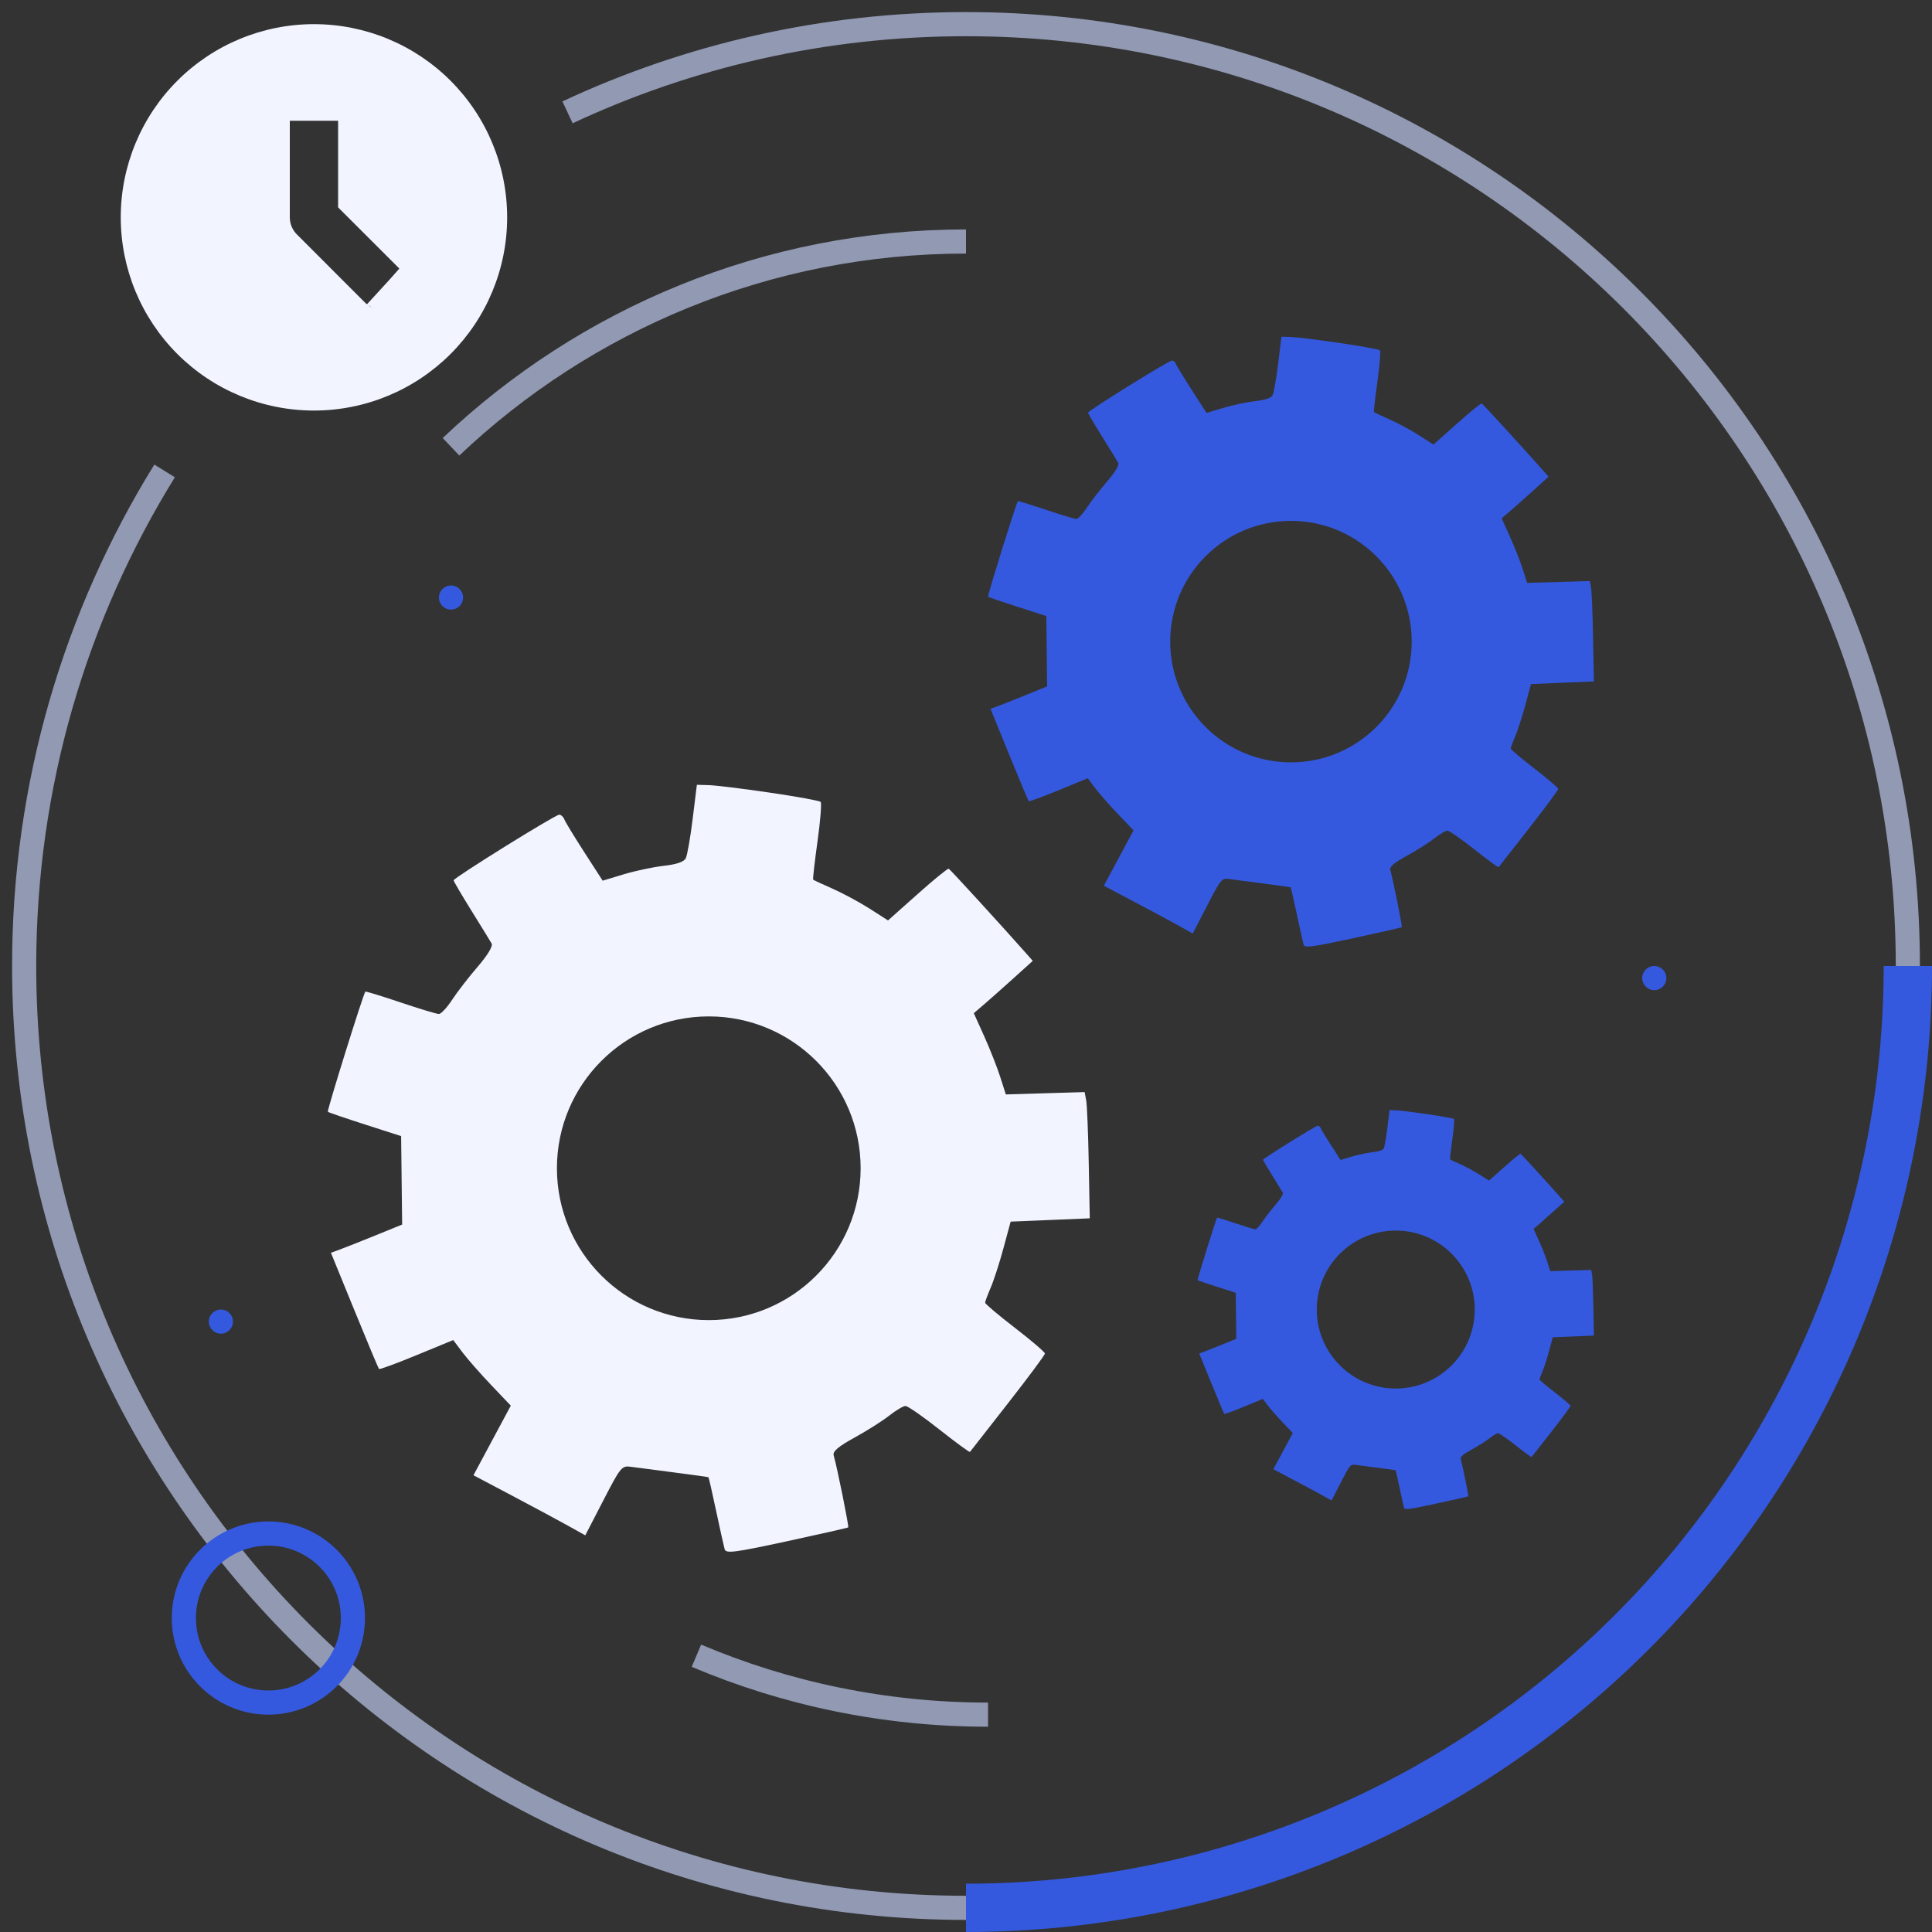<svg width="80" height="80" viewBox="0 0 80 80" fill="none" xmlns="http://www.w3.org/2000/svg">
<rect x="0" y="0" width="80" height="80" fill="#333333" stroke="none"/>
<g clip-path="url(#clip0)">
<path d="M23.5 4.652C28.511 2.309 34.103 1 40 1C61.539 1 79 18.461 79 40C79 61.539 61.539 79 40 79C18.461 79 1 61.539 1 40C1 32.48 3.129 25.456 6.816 19.5" stroke="#9199B3"/>
<path d="M40 79C45.121 79 50.193 77.991 54.925 76.031C59.656 74.071 63.956 71.198 67.577 67.577C71.199 63.956 74.071 59.656 76.031 54.925C77.991 50.193 79 45.121 79 40" stroke="#3459DF" stroke-width="2"/>
<circle cx="9.147" cy="54.725" r="0.5" fill="#3459DF"/>
<circle cx="68.5" cy="40.5" r="0.5" fill="#3459DF"/>
<path d="M40 10C31.738 10 24.232 13.232 18.675 18.5" stroke="#9199B3"/>
<path d="M40.913 71C36.629 71 32.548 70.131 28.837 68.56" stroke="#9199B3"/>
<path fill-rule="evenodd" clip-rule="evenodd" d="M55.465 14.201C56.348 14.33 57.101 14.467 57.139 14.505C57.176 14.543 57.13 15.129 57.035 15.807C56.941 16.484 56.877 17.051 56.892 17.067C56.908 17.082 57.199 17.217 57.537 17.366C57.876 17.516 58.424 17.811 58.755 18.023L59.357 18.409L60.327 17.544C60.86 17.068 61.323 16.691 61.355 16.706C61.403 16.727 63.069 18.549 63.906 19.494L64.123 19.74L63.476 20.324C63.119 20.646 62.682 21.034 62.505 21.186L62.181 21.463L62.521 22.215C62.707 22.628 62.945 23.23 63.048 23.552L63.236 24.137L64.533 24.099L65.83 24.06L65.882 24.334C65.91 24.484 65.948 25.419 65.966 26.412L66 28.217L64.697 28.271L63.395 28.326L63.158 29.201C63.028 29.682 62.839 30.267 62.738 30.499C62.637 30.732 62.554 30.955 62.554 30.995C62.554 31.035 62.997 31.409 63.539 31.826C64.08 32.243 64.523 32.622 64.523 32.668C64.523 32.715 63.974 33.455 63.303 34.313C62.631 35.171 62.07 35.889 62.055 35.908C62.04 35.928 61.587 35.595 61.048 35.17C60.51 34.744 60.008 34.396 59.933 34.396C59.858 34.396 59.617 34.538 59.398 34.712C59.179 34.885 58.666 35.21 58.258 35.434C57.717 35.732 57.53 35.891 57.568 36.022C57.683 36.423 58.075 38.365 58.046 38.392C58.029 38.408 57.118 38.615 56.021 38.852C54.274 39.228 54.02 39.26 53.977 39.108C53.95 39.013 53.823 38.445 53.696 37.845C53.569 37.245 53.455 36.749 53.443 36.741C53.431 36.733 52.929 36.664 52.328 36.586C51.726 36.508 51.087 36.425 50.906 36.4C50.588 36.355 50.559 36.391 49.983 37.505L49.389 38.655L48.835 38.345C48.53 38.175 47.702 37.73 46.994 37.356L45.708 36.677L46.322 35.531L46.937 34.384L46.291 33.707C45.936 33.334 45.51 32.848 45.343 32.627L45.041 32.225L43.838 32.721C43.176 32.993 42.618 33.199 42.597 33.177C42.577 33.156 42.212 32.286 41.787 31.245L41.014 29.351L41.312 29.243C41.475 29.183 42.003 28.974 42.484 28.778L43.359 28.422L43.343 26.966L43.326 25.51L42.14 25.128C41.487 24.918 40.935 24.73 40.913 24.71C40.878 24.678 42.081 20.825 42.148 20.753C42.161 20.738 42.683 20.898 43.307 21.108C43.931 21.318 44.499 21.49 44.569 21.49C44.64 21.49 44.834 21.281 45.002 21.025C45.169 20.77 45.549 20.279 45.845 19.934C46.176 19.55 46.353 19.255 46.305 19.169C46.262 19.092 45.963 18.605 45.641 18.088C45.318 17.57 45.054 17.12 45.054 17.088C45.054 17.006 48.399 14.928 48.531 14.928C48.591 14.928 48.667 14.996 48.699 15.081C48.732 15.165 49.029 15.654 49.36 16.167L49.961 17.099L50.649 16.891C51.028 16.777 51.623 16.651 51.973 16.611C52.396 16.563 52.639 16.48 52.698 16.362C52.747 16.265 52.849 15.681 52.925 15.064L53.063 13.943L53.461 13.954C53.68 13.961 54.582 14.071 55.465 14.201ZM53.456 31.568C56.217 31.568 58.456 29.33 58.456 26.568C58.456 23.807 56.217 21.568 53.456 21.568C50.694 21.568 48.456 23.807 48.456 26.568C48.456 29.33 50.694 31.568 53.456 31.568Z" fill="#3459DF"/>
<path fill-rule="evenodd" clip-rule="evenodd" d="M59.109 46.136C59.687 46.22 60.18 46.31 60.204 46.335C60.229 46.36 60.199 46.743 60.137 47.186C60.075 47.63 60.033 48 60.043 48.011C60.054 48.021 60.244 48.109 60.465 48.206C60.686 48.304 61.045 48.498 61.262 48.636L61.656 48.888L62.29 48.323C62.639 48.012 62.941 47.765 62.962 47.774C62.993 47.789 64.084 48.98 64.631 49.598L64.773 49.759L64.349 50.141C64.116 50.352 63.831 50.605 63.714 50.705L63.503 50.886L63.725 51.378C63.847 51.648 64.002 52.042 64.07 52.252L64.192 52.635L65.041 52.61L65.889 52.585L65.923 52.764C65.942 52.862 65.966 53.474 65.978 54.123L66 55.303L65.148 55.339L64.297 55.375L64.142 55.947C64.056 56.262 63.933 56.644 63.867 56.797C63.801 56.949 63.747 57.095 63.747 57.121C63.747 57.147 64.037 57.391 64.391 57.664C64.745 57.937 65.034 58.185 65.034 58.215C65.034 58.246 64.675 58.73 64.236 59.291C63.797 59.852 63.43 60.322 63.42 60.334C63.41 60.347 63.114 60.13 62.762 59.852C62.409 59.573 62.081 59.346 62.032 59.346C61.983 59.346 61.826 59.438 61.682 59.552C61.539 59.665 61.203 59.878 60.936 60.025C60.583 60.219 60.46 60.323 60.485 60.409C60.56 60.671 60.817 61.941 60.798 61.959C60.787 61.97 60.191 62.105 59.473 62.26C58.331 62.506 58.165 62.527 58.136 62.428C58.118 62.365 58.036 61.994 57.953 61.601C57.87 61.209 57.795 60.884 57.787 60.879C57.78 60.874 57.451 60.829 57.058 60.778C56.664 60.727 56.246 60.672 56.128 60.656C55.92 60.627 55.901 60.65 55.524 61.379L55.136 62.131L54.773 61.928C54.574 61.817 54.032 61.526 53.569 61.282L52.727 60.837L53.13 60.087L53.532 59.338L53.109 58.895C52.877 58.651 52.598 58.333 52.489 58.188L52.292 57.926L51.505 58.25C51.072 58.428 50.707 58.562 50.693 58.548C50.68 58.534 50.441 57.965 50.163 57.284L49.658 56.046L49.852 55.975C49.959 55.936 50.304 55.799 50.619 55.671L51.191 55.438L51.181 54.486L51.17 53.533L50.394 53.283C49.967 53.146 49.606 53.023 49.591 53.01C49.569 52.989 50.355 50.468 50.399 50.421C50.408 50.412 50.749 50.517 51.157 50.654C51.565 50.791 51.937 50.904 51.983 50.904C52.029 50.904 52.156 50.767 52.266 50.6C52.375 50.432 52.624 50.111 52.817 49.886C53.034 49.635 53.15 49.441 53.118 49.385C53.09 49.335 52.895 49.017 52.684 48.678C52.473 48.34 52.3 48.045 52.3 48.025C52.3 47.971 54.488 46.611 54.574 46.611C54.614 46.611 54.663 46.656 54.684 46.712C54.706 46.767 54.9 47.086 55.116 47.422L55.51 48.032L55.96 47.896C56.207 47.821 56.597 47.738 56.826 47.712C57.102 47.681 57.261 47.626 57.3 47.55C57.332 47.486 57.399 47.104 57.448 46.701L57.539 45.967L57.799 45.975C57.942 45.979 58.532 46.051 59.109 46.136ZM57.795 57.496C59.602 57.496 61.066 56.032 61.066 54.225C61.066 52.419 59.602 50.955 57.795 50.955C55.989 50.955 54.525 52.419 54.525 54.225C54.525 56.032 55.989 57.496 57.795 57.496Z" fill="#3459DF"/>
<path fill-rule="evenodd" clip-rule="evenodd" d="M31.876 32.821C32.987 32.983 33.934 33.156 33.981 33.204C34.028 33.252 33.97 33.989 33.851 34.841C33.732 35.693 33.651 36.406 33.672 36.425C33.692 36.445 34.056 36.614 34.482 36.802C34.908 36.99 35.597 37.362 36.014 37.628L36.771 38.113L37.991 37.026C38.662 36.428 39.243 35.953 39.284 35.971C39.344 35.999 41.44 38.289 42.492 39.478L42.765 39.787L41.951 40.522C41.503 40.927 40.953 41.414 40.729 41.606L40.323 41.954L40.75 42.9C40.984 43.42 41.283 44.176 41.413 44.581L41.649 45.318L43.281 45.269L44.912 45.221L44.977 45.565C45.012 45.754 45.06 46.93 45.083 48.178L45.125 50.448L43.487 50.517L41.849 50.585L41.551 51.686C41.387 52.291 41.15 53.026 41.023 53.319C40.896 53.612 40.792 53.892 40.792 53.942C40.792 53.992 41.349 54.462 42.03 54.987C42.711 55.512 43.268 55.989 43.268 56.047C43.268 56.105 42.577 57.035 41.733 58.114C40.889 59.194 40.183 60.096 40.164 60.121C40.145 60.145 39.576 59.728 38.898 59.193C38.221 58.657 37.589 58.219 37.495 58.219C37.401 58.219 37.099 58.398 36.823 58.616C36.547 58.834 35.902 59.243 35.389 59.525C34.709 59.899 34.473 60.099 34.521 60.264C34.666 60.768 35.159 63.211 35.123 63.245C35.101 63.265 33.955 63.525 32.575 63.823C30.378 64.296 30.059 64.336 30.005 64.146C29.971 64.026 29.812 63.311 29.652 62.557C29.492 61.803 29.349 61.178 29.334 61.168C29.319 61.158 28.688 61.071 27.931 60.973C27.174 60.876 26.37 60.77 26.143 60.739C25.743 60.683 25.706 60.728 24.983 62.128L24.235 63.575L23.538 63.186C23.155 62.971 22.113 62.412 21.223 61.942L19.605 61.087L20.378 59.646L21.151 58.205L20.339 57.352C19.893 56.883 19.356 56.273 19.147 55.995L18.767 55.489L17.254 56.112C16.422 56.455 15.72 56.714 15.694 56.687C15.668 56.66 15.209 55.566 14.675 54.256L13.703 51.875L14.077 51.738C14.282 51.663 14.946 51.4 15.551 51.154L16.652 50.706L16.631 48.875L16.61 47.044L15.118 46.564C14.297 46.3 13.603 46.063 13.575 46.037C13.532 45.998 15.044 41.151 15.128 41.061C15.145 41.042 15.801 41.244 16.586 41.508C17.37 41.772 18.085 41.988 18.174 41.988C18.262 41.988 18.507 41.725 18.718 41.404C18.928 41.082 19.405 40.465 19.778 40.032C20.194 39.548 20.417 39.177 20.357 39.069C20.302 38.972 19.926 38.36 19.521 37.709C19.115 37.058 18.784 36.492 18.784 36.453C18.784 36.349 22.99 33.735 23.156 33.735C23.232 33.735 23.327 33.822 23.367 33.928C23.408 34.034 23.782 34.649 24.198 35.294L24.955 36.467L25.82 36.205C26.296 36.06 27.045 35.902 27.485 35.852C28.016 35.792 28.322 35.687 28.396 35.539C28.458 35.417 28.587 34.682 28.682 33.907L28.856 32.497L29.356 32.511C29.631 32.519 30.765 32.658 31.876 32.821ZM29.349 54.663C32.822 54.663 35.637 51.848 35.637 48.375C35.637 44.902 32.822 42.087 29.349 42.087C25.876 42.087 23.061 44.902 23.061 48.375C23.061 51.848 25.876 54.663 29.349 54.663Z" fill="#F2F5FF"/>
<circle cx="18.675" cy="24.743" r="0.5" fill="#3459DF"/>
<path fill-rule="evenodd" clip-rule="evenodd" d="M13 17C15.122 17 17.157 16.157 18.657 14.657C20.157 13.157 21 11.122 21 9C21 6.878 20.157 4.843 18.657 3.343C17.157 1.843 15.122 1 13 1C10.878 1 8.843 1.843 7.343 3.343C5.843 4.843 5 6.878 5 9C5 11.122 5.843 13.157 7.343 14.657C8.843 16.157 10.878 17 13 17ZM14 5H13.5H13H12.5H12V9C12 9.265 12.105 9.52 12.293 9.707L15.121 12.536C15.214 12.629 15.446 12.753 15.446 12.753L15.296 12.676L15.263 12.645L15.196 12.599L16.117 11.594L16.536 11.121L14 8.586V5Z" fill="#F2F5FF"/>
<circle cx="11.113" cy="67" r="3.5" stroke="#3459DF"/>
</g>
<defs>
<clipPath id="clip0">
<rect width="80" height="80" fill="white"/>
</clipPath>
</defs>
</svg>
